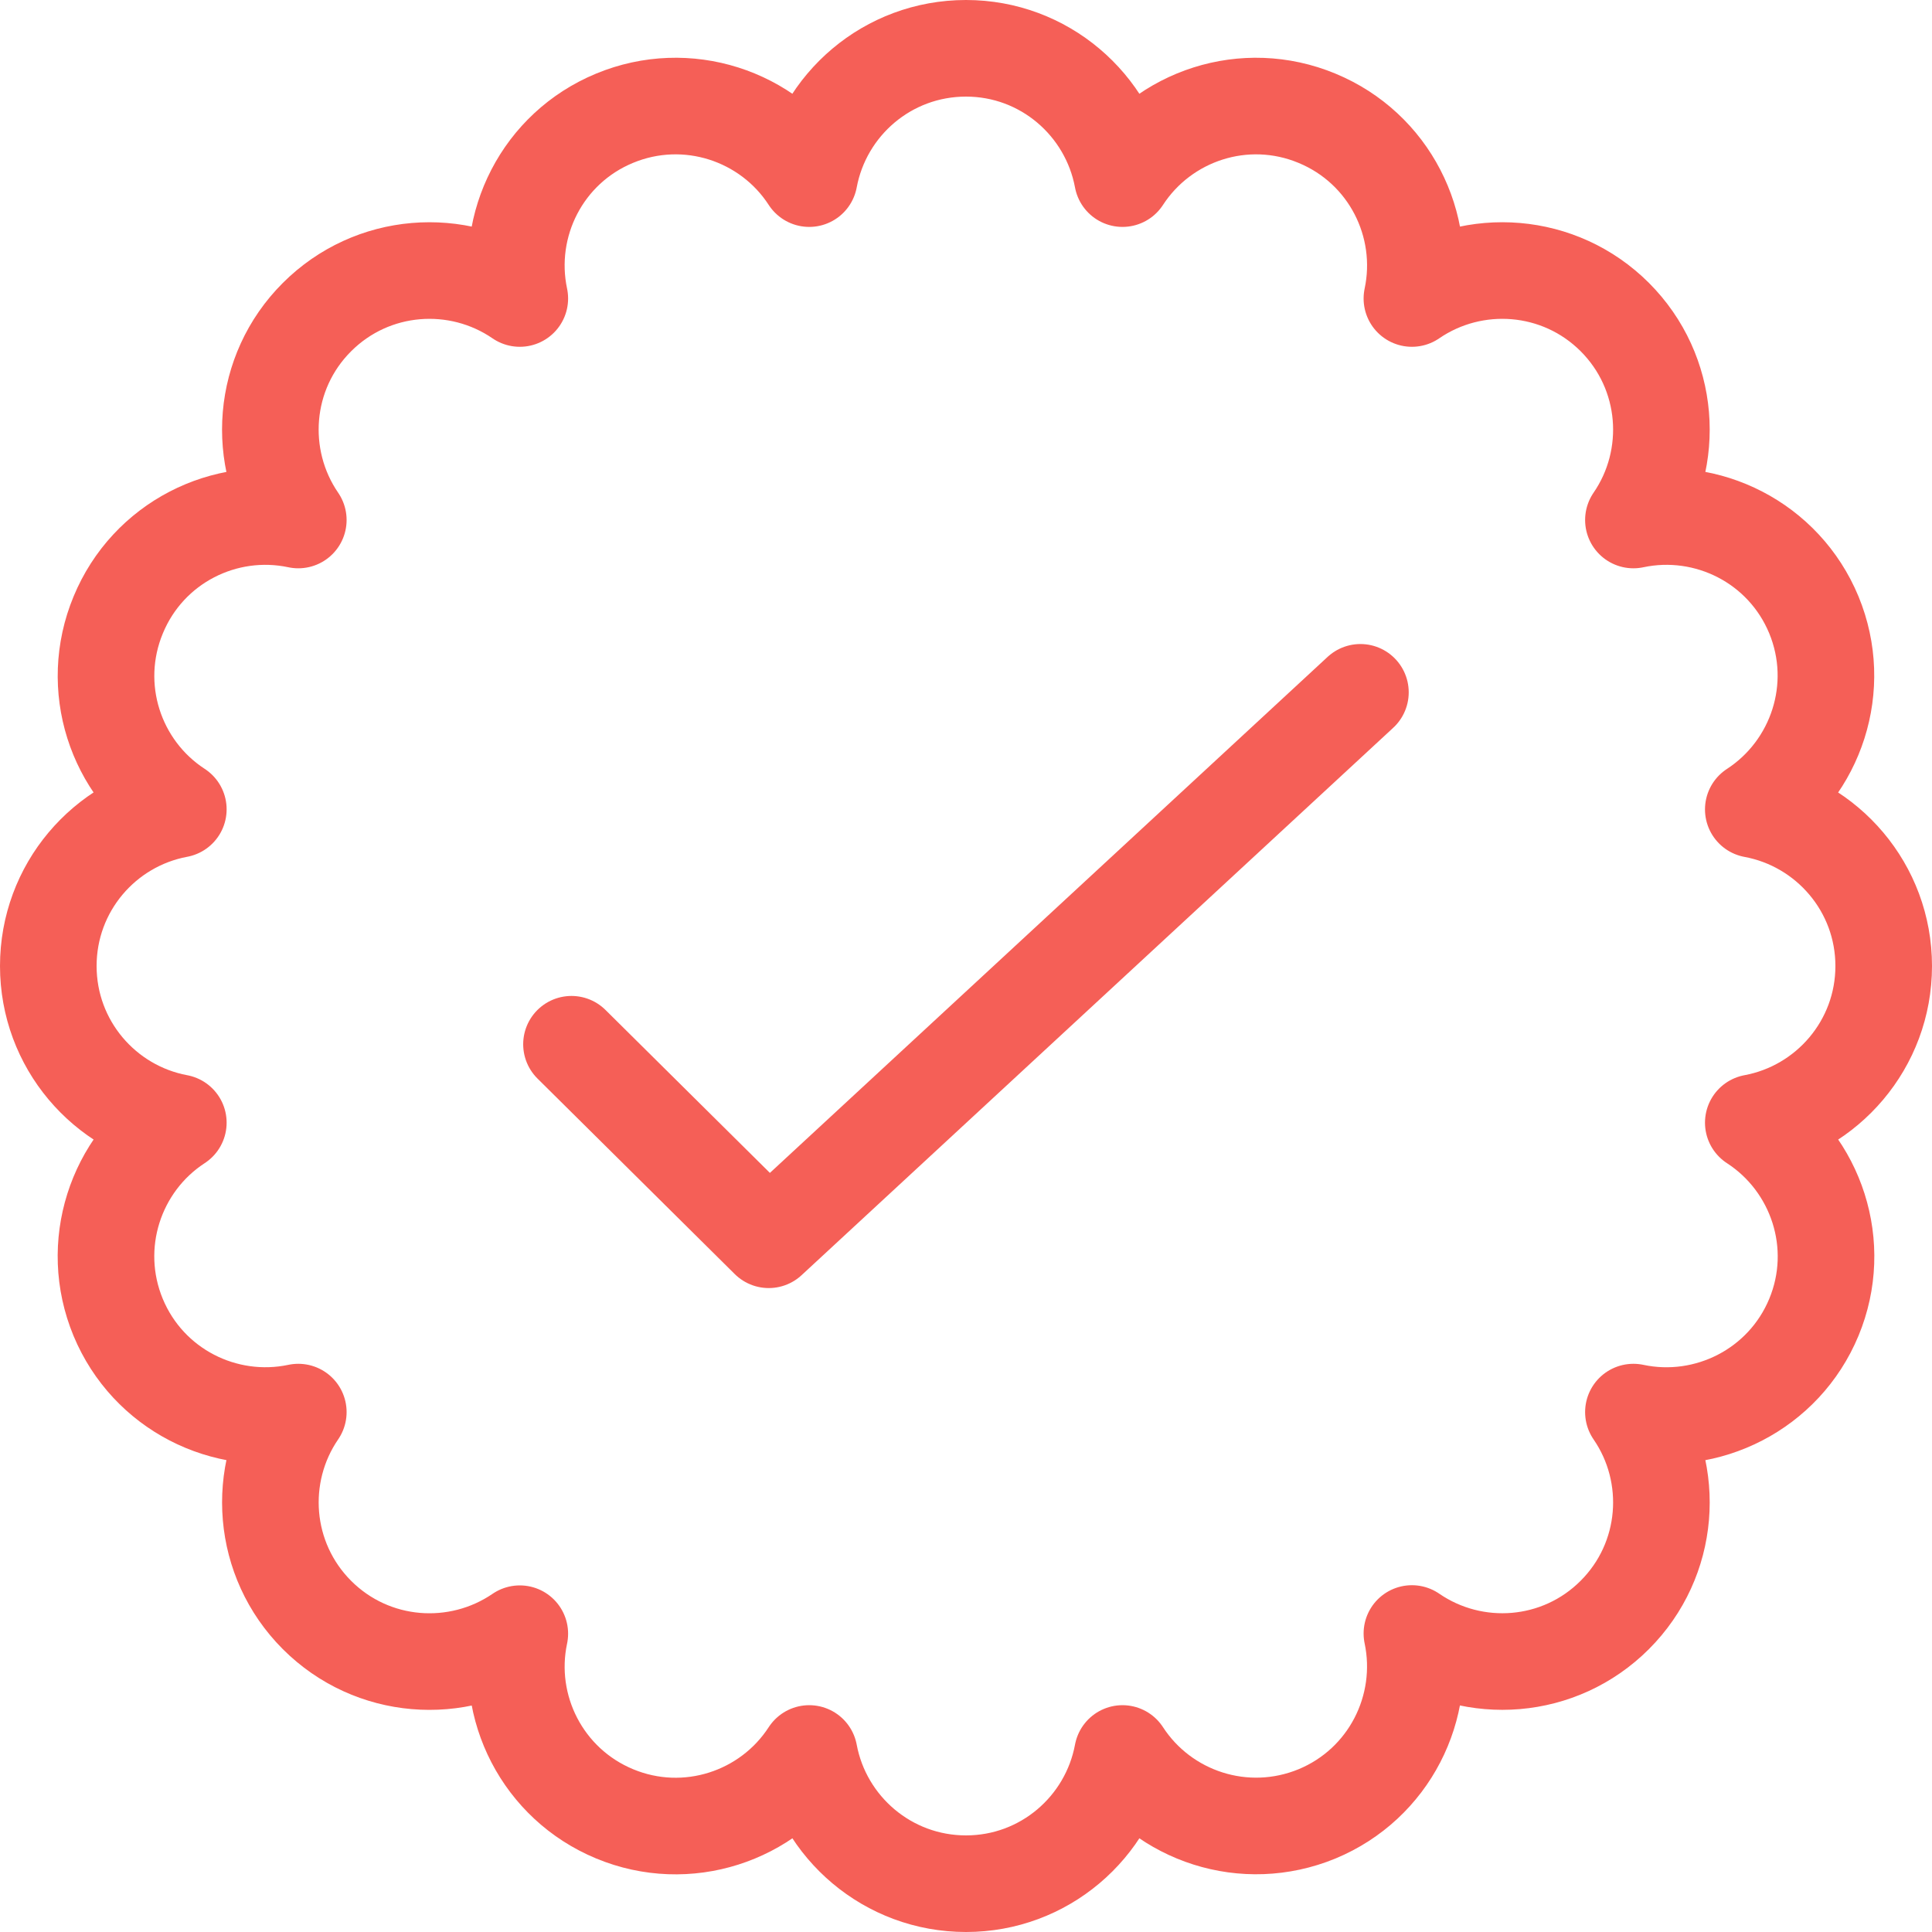 <?xml version="1.0" encoding="utf-8"?>
<!-- Generator: Adobe Illustrator 17.1.0, SVG Export Plug-In . SVG Version: 6.00 Build 0)  -->
<!DOCTYPE svg PUBLIC "-//W3C//DTD SVG 1.1//EN" "http://www.w3.org/Graphics/SVG/1.1/DTD/svg11.dtd">
<svg version="1.1" id="Layer_1" xmlns="http://www.w3.org/2000/svg" xmlns:xlink="http://www.w3.org/1999/xlink" x="0px" y="0px"
	 viewBox="0 0 20 20" preserveAspectRatio="xMinYMid" enable-background="new 0 0 20 20" xml:space="preserve">
<polyline fill="none" stroke="#F55F57" stroke-linecap="round" stroke-linejoin="round" stroke-miterlimit="10" points="
	14.083,7.167 7.958,12.834 5.916,10.81 "/>
<g>
	<path fill="none" stroke="#F55F57" stroke-linejoin="round" stroke-miterlimit="10" d="M19.5,10c0-0.808-0.582-1.479-1.35-1.621
		c0.654-0.426,0.935-1.267,0.627-2.014c-0.31-0.748-1.104-1.144-1.868-0.982c0.442-0.643,0.379-1.529-0.193-2.101
		c-0.572-0.571-1.457-0.633-2.1-0.192c0.162-0.764-0.235-1.557-0.983-1.866c-0.747-0.31-1.588-0.029-2.013,0.625
		C11.477,1.082,10.808,0.5,10,0.5c-0.811,0-1.48,0.582-1.623,1.349C7.953,1.195,7.11,0.914,6.362,1.224
		C5.615,1.533,5.219,2.326,5.381,3.09c-0.643-0.441-1.528-0.379-2.1,0.193c-0.572,0.571-0.634,1.457-0.193,2.1
		C2.325,5.221,1.533,5.618,1.224,6.365c-0.31,0.747-0.031,1.588,0.622,2.013C1.079,8.521,0.5,9.192,0.5,10
		c0,0.808,0.58,1.479,1.346,1.622c-0.653,0.425-0.932,1.268-0.623,2.015c0.31,0.746,1.102,1.142,1.865,0.981
		c-0.441,0.643-0.378,1.528,0.193,2.1c0.572,0.572,1.456,0.634,2.1,0.194c-0.162,0.762,0.235,1.555,0.982,1.865
		c0.747,0.31,1.59,0.029,2.014-0.625C8.52,18.919,9.192,19.5,10,19.5s1.477-0.581,1.62-1.348c0.425,0.654,1.266,0.933,2.014,0.625
		c0.747-0.31,1.143-1.103,0.982-1.867c0.643,0.442,1.528,0.38,2.1-0.192s0.635-1.457,0.193-2.1c0.763,0.162,1.558-0.235,1.868-0.981
		c0.31-0.747,0.028-1.59-0.627-2.015C18.917,11.48,19.5,10.809,19.5,10z"/>
</g>
</svg>
